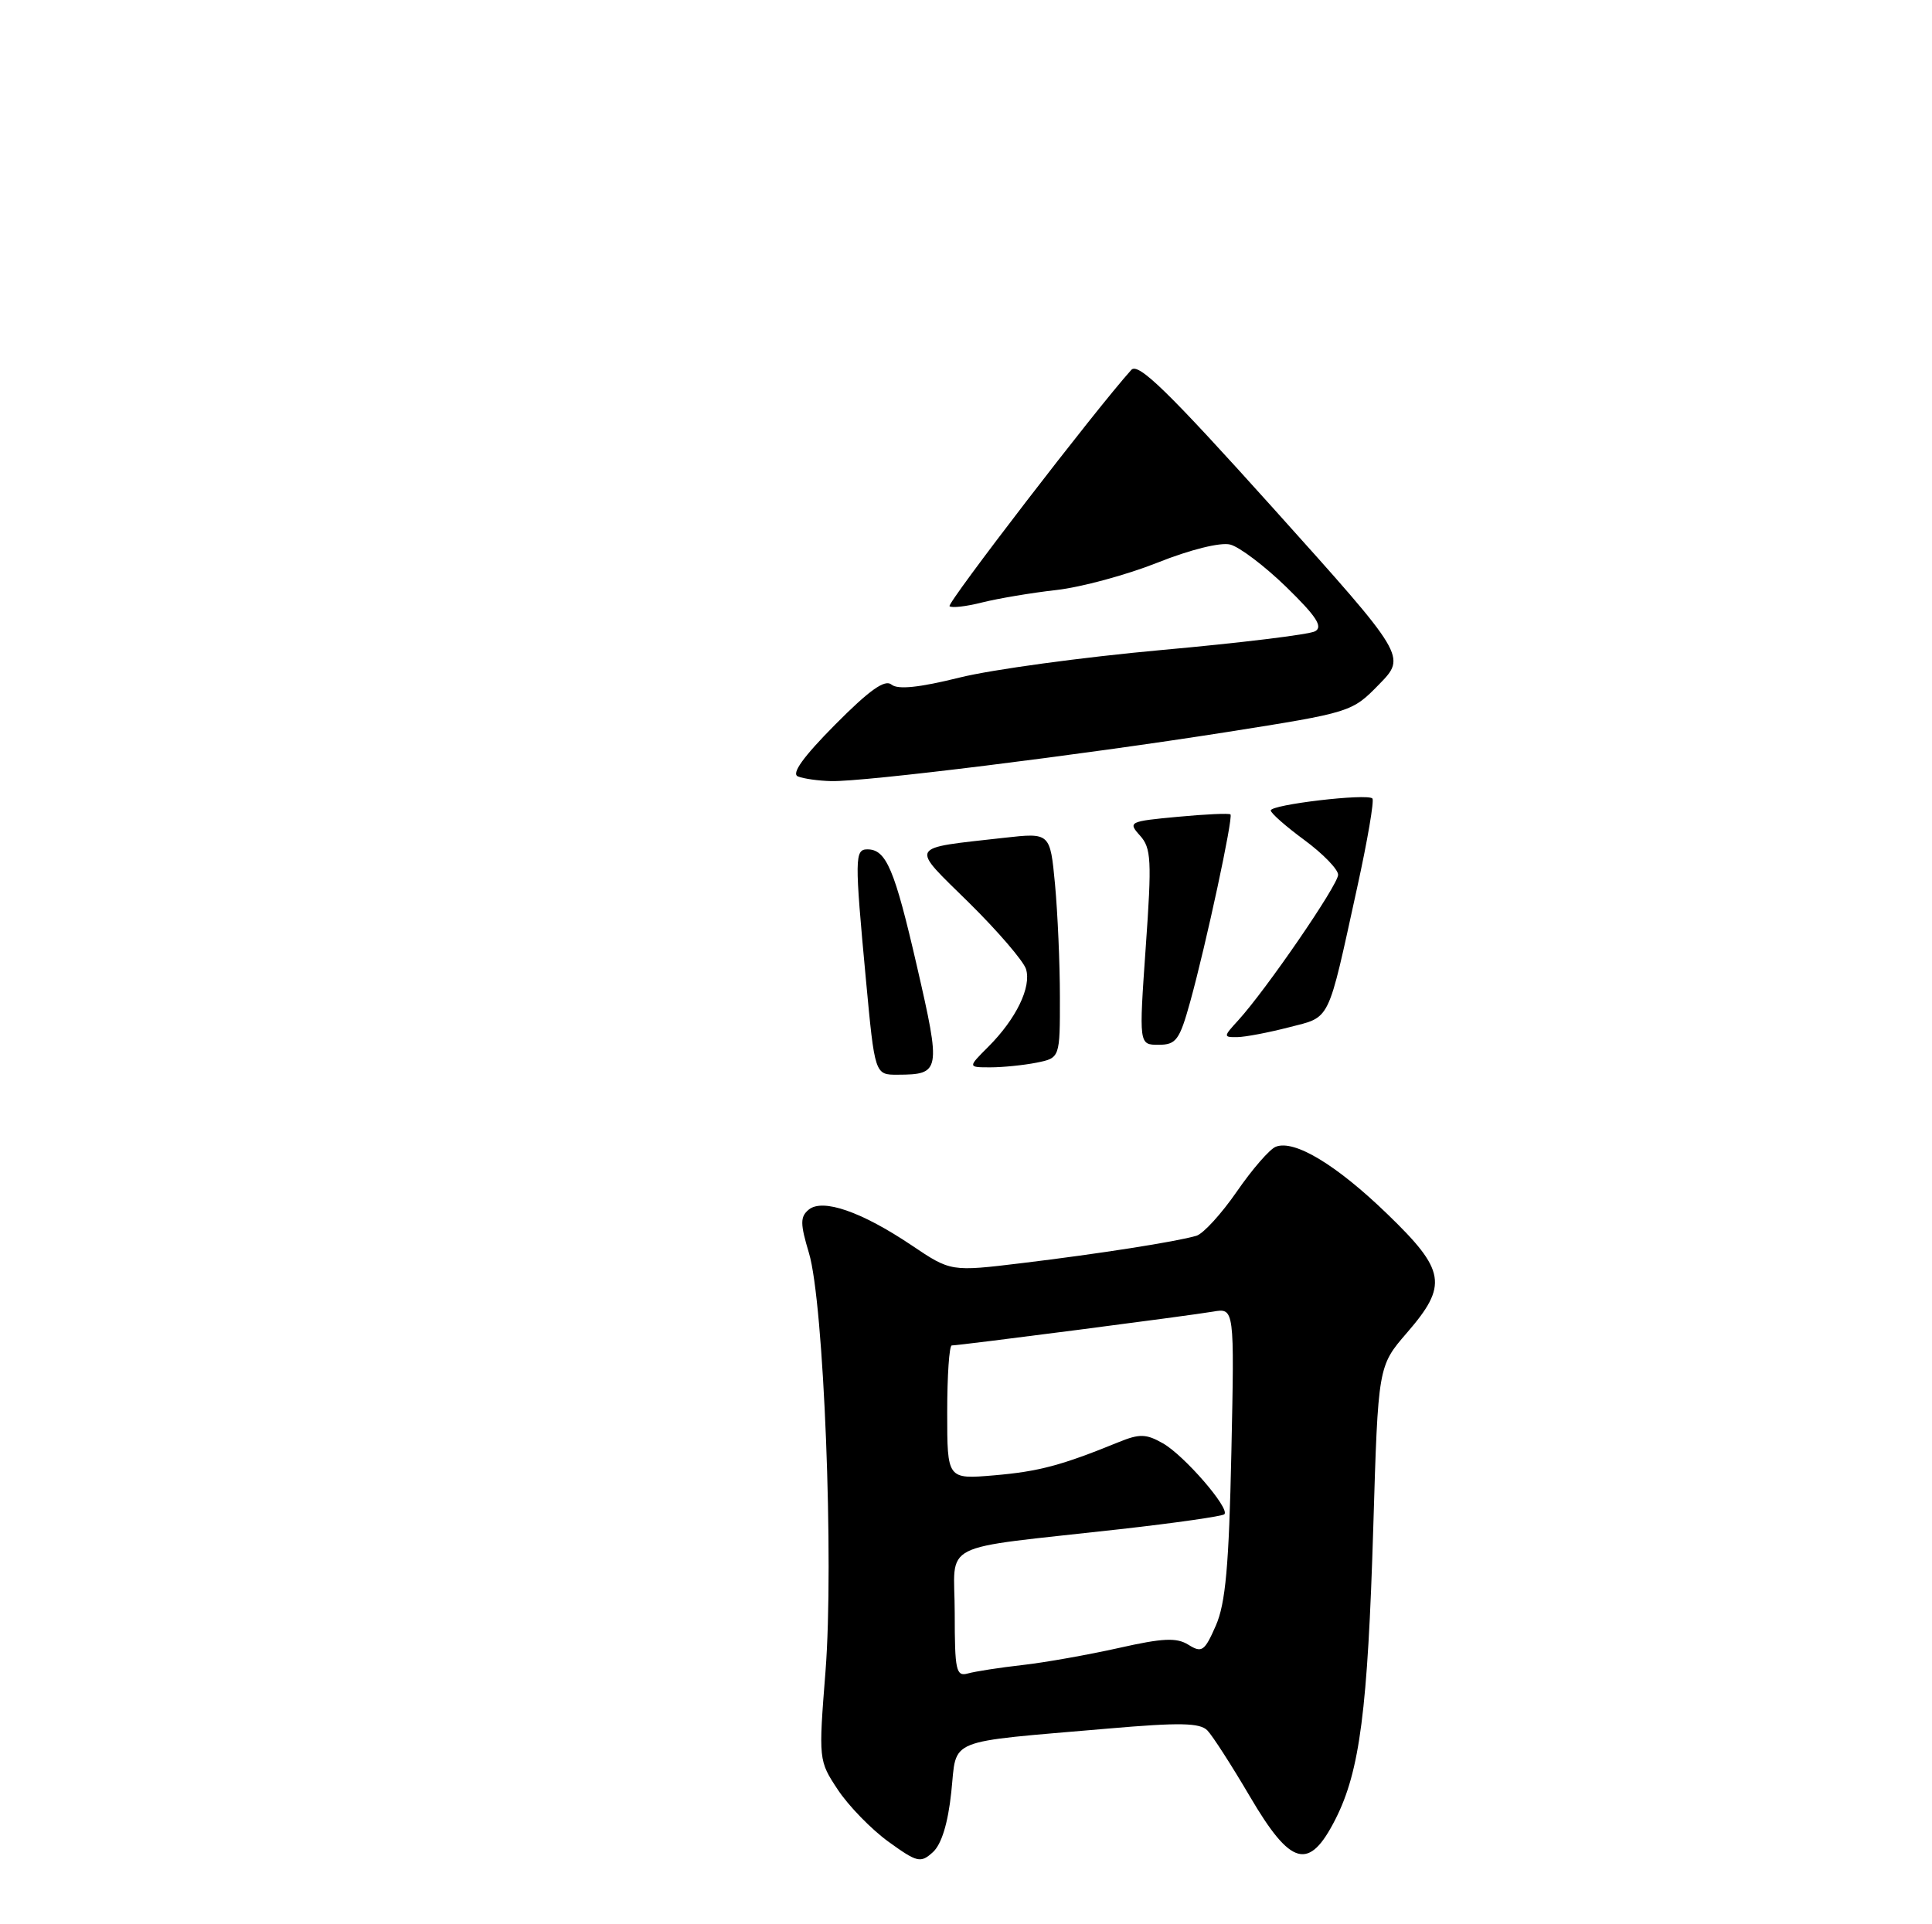 <?xml version="1.0" encoding="UTF-8" standalone="no"?>
<!DOCTYPE svg PUBLIC "-//W3C//DTD SVG 1.1//EN" "http://www.w3.org/Graphics/SVG/1.1/DTD/svg11.dtd" >
<svg xmlns="http://www.w3.org/2000/svg" xmlns:xlink="http://www.w3.org/1999/xlink" version="1.1" viewBox="0 0 257 256">
 <g >
 <path fill="currentColor"
d=" M 126.54 238.45 C 127.33 231.12 125.46 231.87 147.43 229.97 C 156.90 229.15 159.62 229.20 160.61 230.22 C 161.29 230.92 163.84 234.88 166.26 239.00 C 171.74 248.33 174.14 248.96 177.66 242.00 C 180.89 235.62 181.94 227.51 182.68 203.12 C 183.32 181.75 183.32 181.75 187.16 177.31 C 192.64 170.98 192.32 169.02 184.54 161.51 C 177.79 154.98 172.20 151.60 169.72 152.56 C 168.91 152.86 166.58 155.55 164.53 158.52 C 162.48 161.49 160.06 164.14 159.15 164.41 C 156.46 165.20 146.17 166.81 135.99 168.04 C 126.48 169.19 126.48 169.19 121.27 165.68 C 114.60 161.20 109.42 159.40 107.57 160.94 C 106.43 161.89 106.44 162.81 107.61 166.71 C 109.59 173.28 110.95 207.78 109.81 222.36 C 108.88 234.15 108.89 234.24 111.46 238.12 C 112.88 240.26 115.90 243.37 118.18 245.02 C 122.01 247.79 122.46 247.90 124.09 246.42 C 125.24 245.38 126.10 242.59 126.54 238.45 Z  M 115.18 130.25 C 113.68 114.18 113.69 113.00 115.38 113.00 C 117.89 113.00 119.00 115.62 121.98 128.58 C 125.19 142.53 125.11 142.96 119.43 142.98 C 116.37 143.00 116.37 143.00 115.18 130.25 Z  M 131.46 139.27 C 135.17 135.56 137.23 131.31 136.48 128.92 C 136.13 127.84 132.72 123.87 128.90 120.10 C 120.99 112.32 120.67 112.92 133.59 111.46 C 139.69 110.78 139.69 110.78 140.34 117.64 C 140.69 121.41 140.99 128.16 140.99 132.62 C 141.00 140.75 141.00 140.75 137.88 141.38 C 136.16 141.72 133.39 142.00 131.74 142.00 C 128.73 142.00 128.73 142.00 131.46 139.27 Z  M 152.41 126.01 C 153.23 114.42 153.14 112.82 151.64 111.16 C 150.02 109.36 150.20 109.27 156.66 108.67 C 160.35 108.32 163.51 108.18 163.68 108.35 C 164.07 108.73 160.44 125.62 158.33 133.25 C 156.91 138.38 156.45 139.00 154.12 139.00 C 151.50 139.00 151.50 139.00 152.41 126.01 Z  M 164.71 135.75 C 168.43 131.67 178.00 117.73 178.00 116.38 C 178.00 115.66 175.99 113.59 173.54 111.78 C 171.09 109.98 169.06 108.20 169.04 107.83 C 168.99 107.05 181.86 105.53 182.56 106.23 C 182.82 106.49 181.91 111.83 180.53 118.10 C 176.54 136.31 177.07 135.22 171.44 136.68 C 168.72 137.38 165.63 137.97 164.58 137.98 C 162.72 138.00 162.72 137.92 164.71 135.75 Z  M 106.15 103.30 C 105.23 102.94 106.83 100.71 111.08 96.42 C 115.65 91.81 117.71 90.34 118.59 91.08 C 119.43 91.77 122.27 91.48 127.66 90.14 C 131.97 89.07 144.05 87.43 154.50 86.48 C 164.95 85.54 174.14 84.42 174.93 83.99 C 176.02 83.40 175.12 82.01 171.12 78.11 C 168.23 75.30 164.87 72.76 163.65 72.45 C 162.35 72.12 158.32 73.12 153.96 74.86 C 149.86 76.49 143.80 78.13 140.50 78.50 C 137.20 78.87 132.77 79.62 130.65 80.15 C 128.53 80.69 126.58 80.91 126.31 80.65 C 125.93 80.26 145.78 54.44 150.49 49.21 C 151.41 48.19 155.37 52.05 169.37 67.62 C 187.08 87.33 187.08 87.33 183.45 91.05 C 179.84 94.75 179.73 94.78 163.16 97.40 C 143.64 100.47 114.93 104.03 110.56 103.92 C 108.88 103.88 106.89 103.60 106.15 103.30 Z  M 127.00 214.63 C 127.00 204.85 124.31 206.22 148.95 203.45 C 156.35 202.62 162.61 201.72 162.87 201.46 C 163.64 200.69 157.52 193.62 154.69 192.02 C 152.46 190.75 151.59 190.73 148.79 191.87 C 141.19 194.97 138.18 195.77 132.25 196.28 C 126.00 196.81 126.00 196.81 126.00 187.91 C 126.00 183.01 126.27 179.00 126.61 179.00 C 127.63 179.00 158.31 175.03 161.36 174.50 C 164.21 174.01 164.21 174.01 163.80 193.25 C 163.48 208.29 163.03 213.33 161.73 216.28 C 160.24 219.68 159.88 219.94 158.10 218.83 C 156.52 217.84 154.71 217.92 148.82 219.25 C 144.79 220.15 139.03 221.18 136.00 221.52 C 132.97 221.86 129.71 222.37 128.75 222.64 C 127.18 223.08 127.00 222.25 127.00 214.63 Z "/>
</g>
</svg>